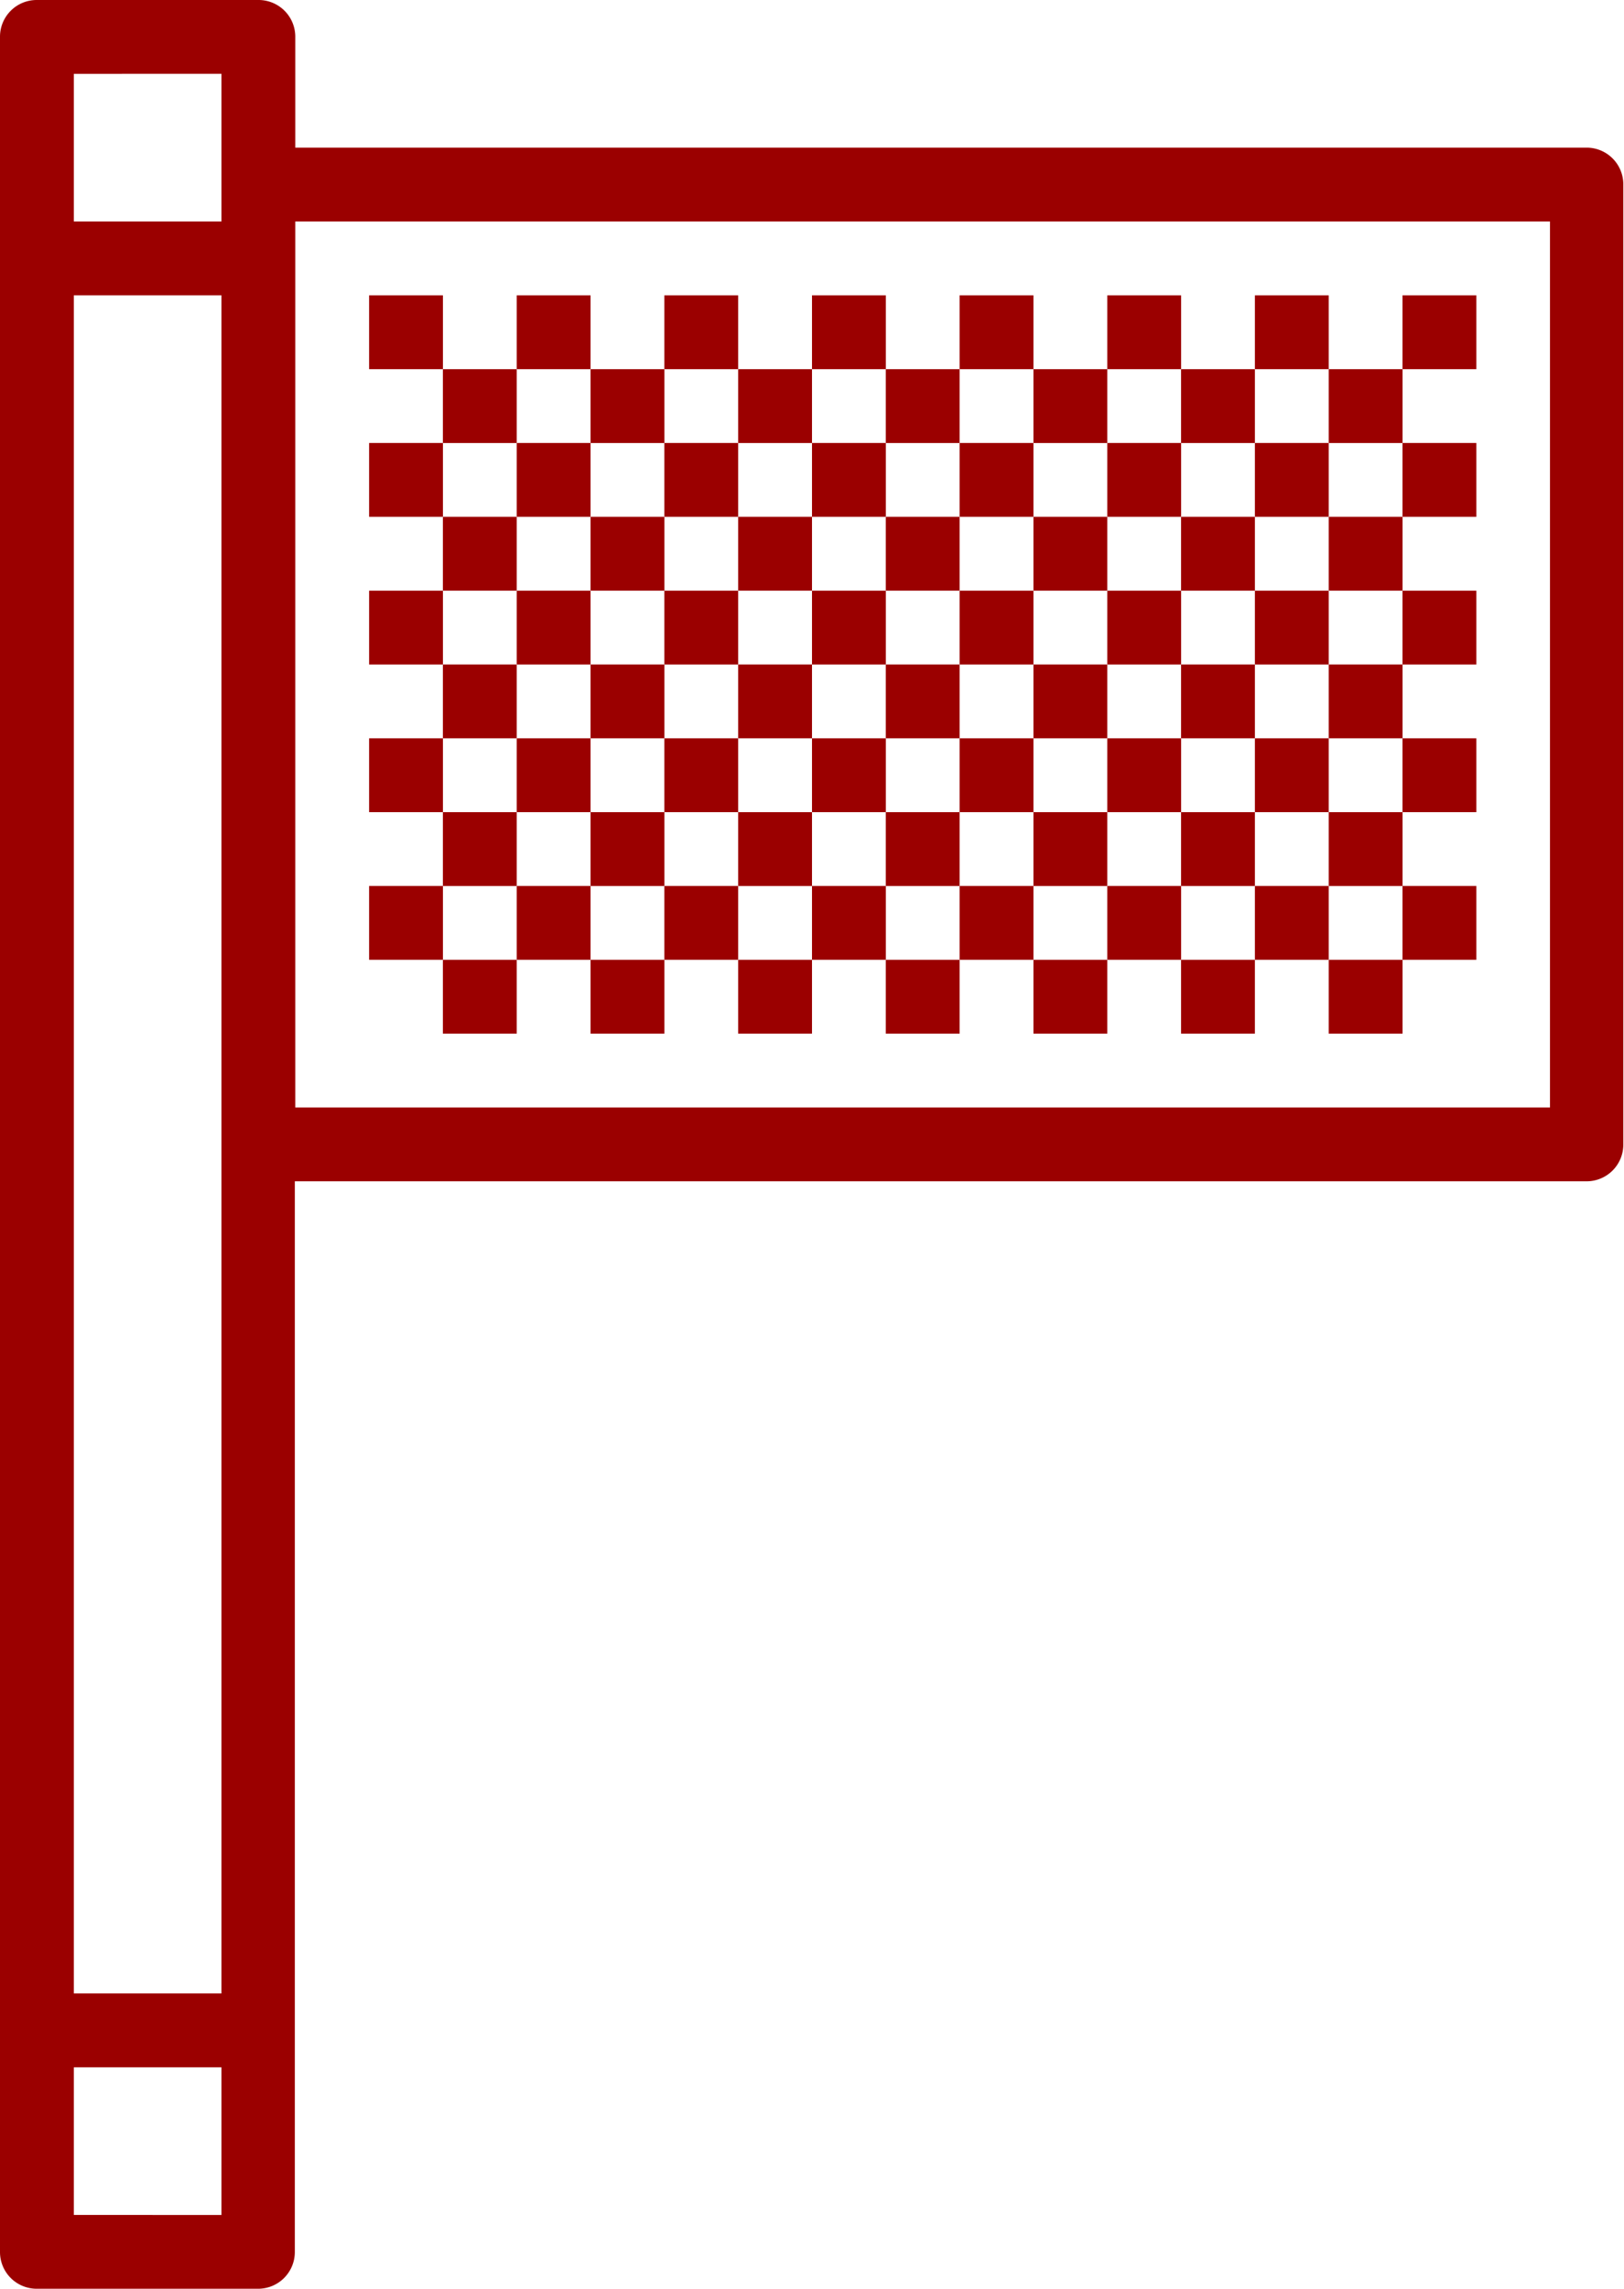 <svg xmlns="http://www.w3.org/2000/svg" width="35.414" height="49.901" viewBox="0 0 35.414 49.901"><defs><style>.a{fill:#9b0000;}</style></defs><path class="a" d="M44.609,4.219H16.439V1.8a.8.8,0,0,0-.8-.8H10.8a.8.8,0,0,0-.8.8V50.1a.8.8,0,0,0,.8.8h4.829a.8.8,0,0,0,.8-.8V26.755h28.17a.8.8,0,0,0,.8-.8V5.024A.8.8,0,0,0,44.609,4.219ZM14.829,25.95V44.462H11.61V7.439h3.219Zm0-23.341V5.829H11.61V2.61ZM11.61,49.291V46.072h3.219v3.219ZM43.8,25.146H16.439V5.829H43.8Z" transform="translate(-10 -1)"/><path class="a" d="M20,9h1.61v1.61H20Z" transform="translate(-11.951 -2.561)"/><path class="a" d="M24,9h1.61v1.61H24Z" transform="translate(-12.732 -2.561)"/><path class="a" d="M28,9h1.61v1.61H28Z" transform="translate(-13.513 -2.561)"/><path class="a" d="M32,9h1.61v1.61H32Z" transform="translate(-14.293 -2.561)"/><path class="a" d="M36,9h1.61v1.61H36Z" transform="translate(-15.074 -2.561)"/><path class="a" d="M40,9h1.61v1.61H40Z" transform="translate(-15.854 -2.561)"/><path class="a" d="M44,9h1.61v1.61H44Z" transform="translate(-16.635 -2.561)"/><path class="a" d="M48,9h1.61v1.61H48Z" transform="translate(-17.416 -2.561)"/><path class="a" d="M22,11h1.61v1.61H22Z" transform="translate(-12.342 -2.951)"/><path class="a" d="M26,11h1.61v1.61H26Z" transform="translate(-13.122 -2.951)"/><path class="a" d="M30,11h1.61v1.61H30Z" transform="translate(-13.903 -2.951)"/><path class="a" d="M34,11h1.61v1.61H34Z" transform="translate(-14.684 -2.951)"/><path class="a" d="M38,11h1.61v1.61H38Z" transform="translate(-15.464 -2.951)"/><path class="a" d="M42,11h1.61v1.61H42Z" transform="translate(-16.245 -2.951)"/><path class="a" d="M46,11h1.61v1.61H46Z" transform="translate(-17.025 -2.951)"/><path class="a" d="M20,13h1.61v1.61H20Z" transform="translate(-11.951 -3.342)"/><path class="a" d="M24,13h1.61v1.61H24Z" transform="translate(-12.732 -3.342)"/><path class="a" d="M28,13h1.61v1.61H28Z" transform="translate(-13.513 -3.342)"/><path class="a" d="M32,13h1.61v1.61H32Z" transform="translate(-14.293 -3.342)"/><path class="a" d="M36,13h1.61v1.61H36Z" transform="translate(-15.074 -3.342)"/><path class="a" d="M40,13h1.61v1.61H40Z" transform="translate(-15.854 -3.342)"/><path class="a" d="M44,13h1.61v1.61H44Z" transform="translate(-16.635 -3.342)"/><path class="a" d="M48,13h1.61v1.61H48Z" transform="translate(-17.416 -3.342)"/><path class="a" d="M22,15h1.61v1.61H22Z" transform="translate(-12.342 -3.732)"/><path class="a" d="M26,15h1.61v1.61H26Z" transform="translate(-13.122 -3.732)"/><path class="a" d="M30,15h1.61v1.61H30Z" transform="translate(-13.903 -3.732)"/><path class="a" d="M34,15h1.61v1.61H34Z" transform="translate(-14.684 -3.732)"/><path class="a" d="M38,15h1.61v1.61H38Z" transform="translate(-15.464 -3.732)"/><path class="a" d="M42,15h1.61v1.61H42Z" transform="translate(-16.245 -3.732)"/><path class="a" d="M46,15h1.61v1.61H46Z" transform="translate(-17.025 -3.732)"/><path class="a" d="M20,17h1.61v1.61H20Z" transform="translate(-11.951 -4.122)"/><path class="a" d="M24,17h1.61v1.61H24Z" transform="translate(-12.732 -4.122)"/><path class="a" d="M28,17h1.61v1.61H28Z" transform="translate(-13.513 -4.122)"/><path class="a" d="M32,17h1.61v1.61H32Z" transform="translate(-14.293 -4.122)"/><path class="a" d="M36,17h1.61v1.61H36Z" transform="translate(-15.074 -4.122)"/><path class="a" d="M40,17h1.61v1.61H40Z" transform="translate(-15.854 -4.122)"/><path class="a" d="M44,17h1.61v1.61H44Z" transform="translate(-16.635 -4.122)"/><path class="a" d="M48,17h1.61v1.61H48Z" transform="translate(-17.416 -4.122)"/><path class="a" d="M22,19h1.61v1.61H22Z" transform="translate(-12.342 -4.513)"/><path class="a" d="M26,19h1.61v1.61H26Z" transform="translate(-13.122 -4.513)"/><path class="a" d="M30,19h1.61v1.61H30Z" transform="translate(-13.903 -4.513)"/><path class="a" d="M34,19h1.61v1.61H34Z" transform="translate(-14.684 -4.513)"/><path class="a" d="M38,19h1.61v1.61H38Z" transform="translate(-15.464 -4.513)"/><path class="a" d="M42,19h1.61v1.61H42Z" transform="translate(-16.245 -4.513)"/><path class="a" d="M46,19h1.61v1.61H46Z" transform="translate(-17.025 -4.513)"/><path class="a" d="M20,21h1.61v1.61H20Z" transform="translate(-11.951 -4.903)"/><path class="a" d="M24,21h1.61v1.61H24Z" transform="translate(-12.732 -4.903)"/><path class="a" d="M28,21h1.61v1.61H28Z" transform="translate(-13.513 -4.903)"/><path class="a" d="M32,21h1.61v1.61H32Z" transform="translate(-14.293 -4.903)"/><path class="a" d="M36,21h1.61v1.61H36Z" transform="translate(-15.074 -4.903)"/><path class="a" d="M40,21h1.61v1.61H40Z" transform="translate(-15.854 -4.903)"/><path class="a" d="M44,21h1.61v1.61H44Z" transform="translate(-16.635 -4.903)"/><path class="a" d="M48,21h1.61v1.61H48Z" transform="translate(-17.416 -4.903)"/><path class="a" d="M22,23h1.61v1.61H22Z" transform="translate(-12.342 -5.293)"/><path class="a" d="M26,23h1.61v1.61H26Z" transform="translate(-13.122 -5.293)"/><path class="a" d="M30,23h1.61v1.61H30Z" transform="translate(-13.903 -5.293)"/><path class="a" d="M34,23h1.61v1.61H34Z" transform="translate(-14.684 -5.293)"/><path class="a" d="M38,23h1.61v1.61H38Z" transform="translate(-15.464 -5.293)"/><path class="a" d="M42,23h1.61v1.61H42Z" transform="translate(-16.245 -5.293)"/><path class="a" d="M46,23h1.61v1.61H46Z" transform="translate(-17.025 -5.293)"/><path class="a" d="M20,25h1.61v1.61H20Z" transform="translate(-11.951 -5.684)"/><path class="a" d="M24,25h1.61v1.61H24Z" transform="translate(-12.732 -5.684)"/><path class="a" d="M28,25h1.61v1.61H28Z" transform="translate(-13.513 -5.684)"/><path class="a" d="M32,25h1.61v1.61H32Z" transform="translate(-14.293 -5.684)"/><path class="a" d="M36,25h1.61v1.61H36Z" transform="translate(-15.074 -5.684)"/><path class="a" d="M40,25h1.61v1.61H40Z" transform="translate(-15.854 -5.684)"/><path class="a" d="M44,25h1.61v1.61H44Z" transform="translate(-16.635 -5.684)"/><path class="a" d="M48,25h1.61v1.61H48Z" transform="translate(-17.416 -5.684)"/><path class="a" d="M22,27h1.61v1.61H22Z" transform="translate(-12.342 -6.074)"/><path class="a" d="M26,27h1.61v1.61H26Z" transform="translate(-13.122 -6.074)"/><path class="a" d="M30,27h1.61v1.61H30Z" transform="translate(-13.903 -6.074)"/><path class="a" d="M34,27h1.61v1.61H34Z" transform="translate(-14.684 -6.074)"/><path class="a" d="M38,27h1.61v1.61H38Z" transform="translate(-15.464 -6.074)"/><path class="a" d="M42,27h1.61v1.61H42Z" transform="translate(-16.245 -6.074)"/><path class="a" d="M46,27h1.61v1.61H46Z" transform="translate(-17.025 -6.074)"/></svg>